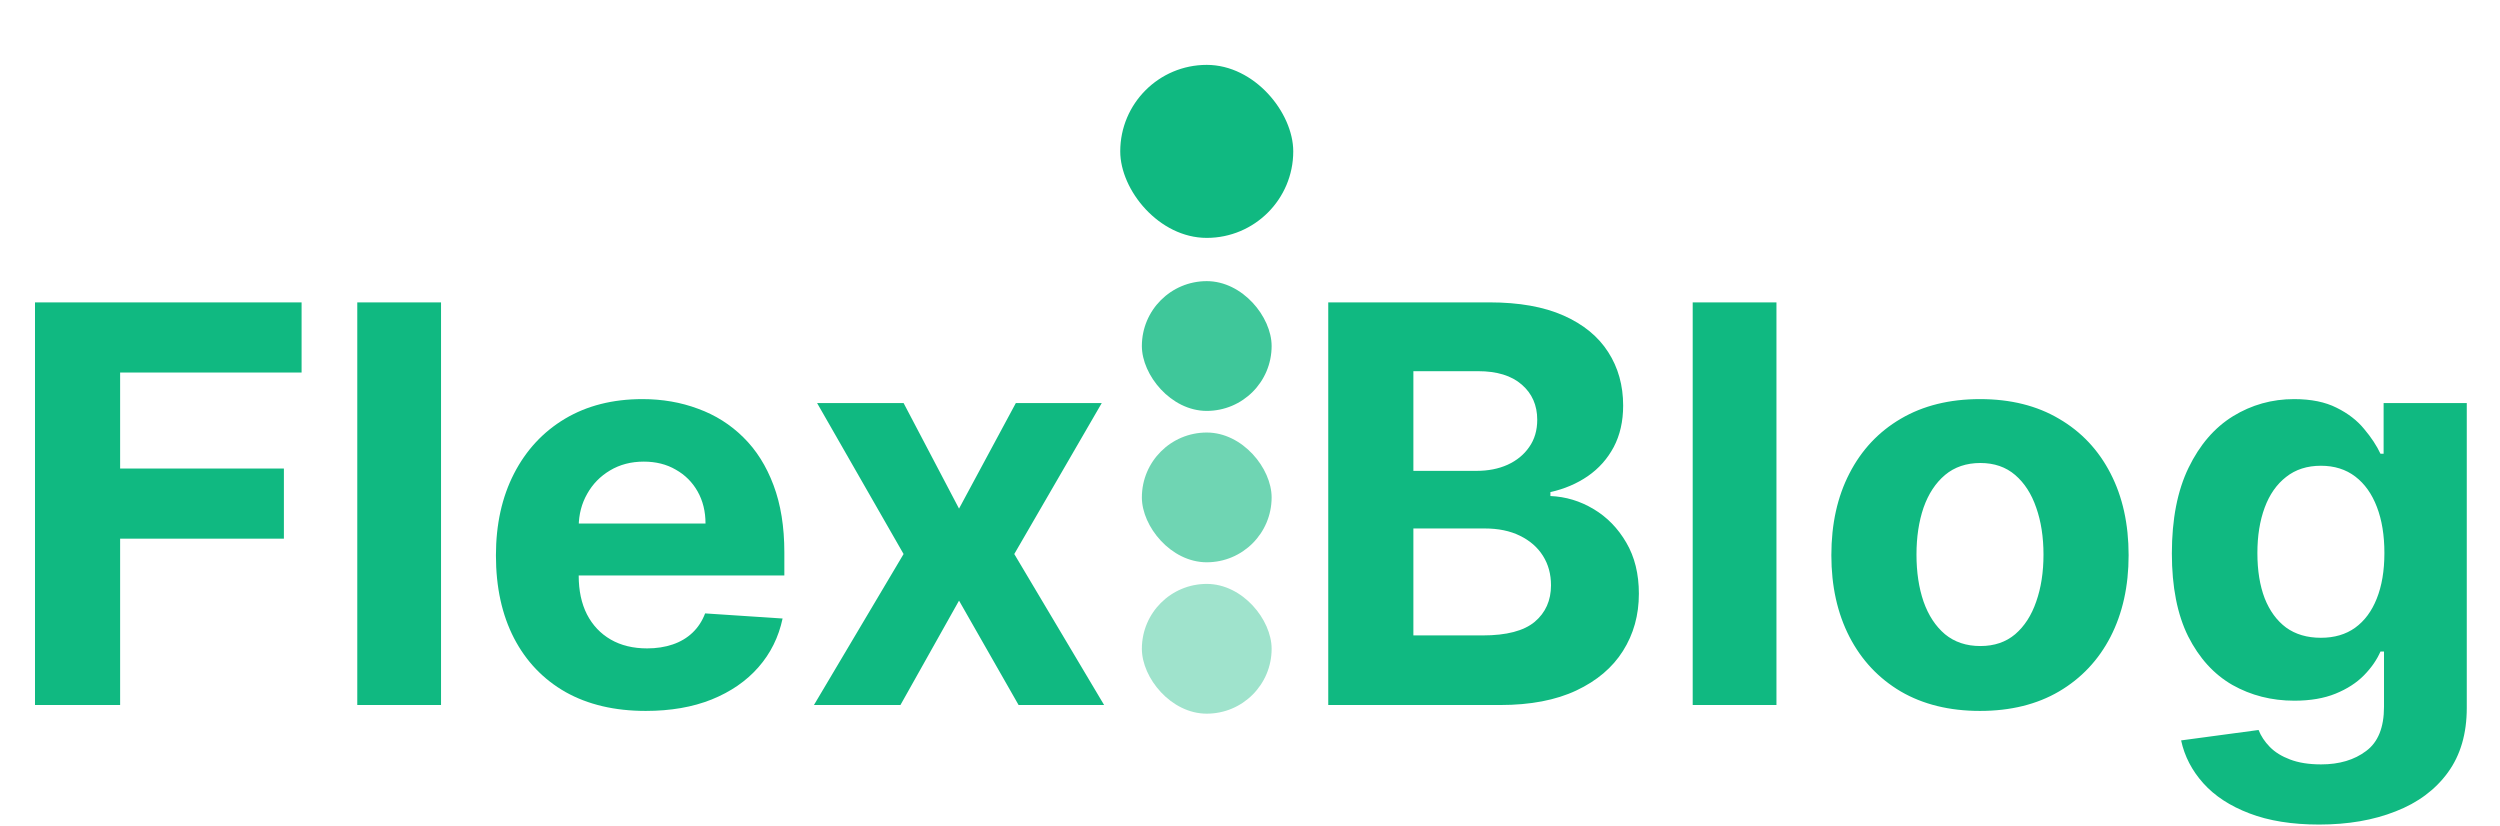 <svg width="578" height="191" viewBox="0 0 578 191" fill="none" xmlns="http://www.w3.org/2000/svg">
<path d="M8.091 163V69.909H69.727V86.136H27.773V108.318H65.636V124.545H27.773V163H8.091ZM101.966 69.909V163H82.602V69.909H101.966ZM149.295 164.364C142.114 164.364 135.932 162.909 130.75 160C125.598 157.061 121.629 152.909 118.841 147.545C116.053 142.152 114.659 135.773 114.659 128.409C114.659 121.227 116.053 114.924 118.841 109.5C121.629 104.076 125.553 99.849 130.614 96.818C135.705 93.788 141.674 92.273 148.523 92.273C153.129 92.273 157.417 93.015 161.386 94.5C165.386 95.954 168.871 98.151 171.841 101.091C174.841 104.03 177.174 107.727 178.841 112.182C180.508 116.606 181.341 121.788 181.341 127.727V133.045H122.386V121.045H163.114C163.114 118.258 162.508 115.788 161.295 113.636C160.083 111.485 158.402 109.803 156.25 108.591C154.129 107.348 151.659 106.727 148.841 106.727C145.902 106.727 143.295 107.409 141.023 108.773C138.78 110.106 137.023 111.909 135.75 114.182C134.477 116.424 133.826 118.924 133.795 121.682V133.091C133.795 136.545 134.432 139.53 135.705 142.045C137.008 144.561 138.841 146.5 141.205 147.864C143.568 149.227 146.371 149.909 149.614 149.909C151.765 149.909 153.735 149.606 155.523 149C157.311 148.394 158.841 147.485 160.114 146.273C161.386 145.061 162.356 143.576 163.023 141.818L180.932 143C180.023 147.303 178.159 151.061 175.341 154.273C172.553 157.455 168.947 159.939 164.523 161.727C160.129 163.485 155.053 164.364 149.295 164.364ZM208.909 93.182L221.727 117.591L234.864 93.182H254.727L234.5 128.091L255.273 163H235.5L221.727 138.864L208.182 163H188.182L208.909 128.091L188.909 93.182H208.909Z" fill="#10B981"/>
<rect x="259" y="15" width="40" height="40" rx="20" fill="#10B981"/>
<rect x="264" y="65" width="30" height="30" rx="15" fill="#10B981" fill-opacity="0.8"/>
<rect x="264" y="100" width="30" height="30" rx="15" fill="#10B981" fill-opacity="0.6"/>
<rect x="264" y="135" width="30" height="30" rx="15" fill="#10B981" fill-opacity="0.4"/>
<path d="M307.091 163V69.909H344.364C351.212 69.909 356.924 70.924 361.5 72.954C366.076 74.985 369.515 77.803 371.818 81.409C374.121 84.985 375.273 89.106 375.273 93.773C375.273 97.409 374.545 100.606 373.091 103.364C371.636 106.091 369.636 108.333 367.091 110.091C364.576 111.818 361.697 113.045 358.455 113.773V114.682C362 114.833 365.318 115.833 368.409 117.682C371.53 119.53 374.061 122.121 376 125.455C377.939 128.758 378.909 132.697 378.909 137.273C378.909 142.212 377.682 146.621 375.227 150.5C372.803 154.348 369.212 157.394 364.455 159.636C359.697 161.879 353.833 163 346.864 163H307.091ZM326.773 146.909H342.818C348.303 146.909 352.303 145.864 354.818 143.773C357.333 141.652 358.591 138.833 358.591 135.318C358.591 132.742 357.97 130.47 356.727 128.5C355.485 126.53 353.712 124.985 351.409 123.864C349.136 122.742 346.424 122.182 343.273 122.182H326.773V146.909ZM326.773 108.864H341.364C344.061 108.864 346.455 108.394 348.545 107.455C350.667 106.485 352.333 105.121 353.545 103.364C354.788 101.606 355.409 99.5 355.409 97.046C355.409 93.682 354.212 90.97 351.818 88.909C349.455 86.849 346.091 85.818 341.727 85.818H326.773V108.864ZM410.716 69.909V163H391.352V69.909H410.716ZM457.773 164.364C450.712 164.364 444.606 162.864 439.455 159.864C434.333 156.833 430.379 152.621 427.591 147.227C424.803 141.803 423.409 135.515 423.409 128.364C423.409 121.152 424.803 114.848 427.591 109.455C430.379 104.03 434.333 99.818 439.455 96.818C444.606 93.788 450.712 92.273 457.773 92.273C464.833 92.273 470.924 93.788 476.045 96.818C481.197 99.818 485.167 104.03 487.955 109.455C490.742 114.848 492.136 121.152 492.136 128.364C492.136 135.515 490.742 141.803 487.955 147.227C485.167 152.621 481.197 156.833 476.045 159.864C470.924 162.864 464.833 164.364 457.773 164.364ZM457.864 149.364C461.076 149.364 463.758 148.455 465.909 146.636C468.061 144.788 469.682 142.273 470.773 139.091C471.894 135.909 472.455 132.288 472.455 128.227C472.455 124.167 471.894 120.545 470.773 117.364C469.682 114.182 468.061 111.667 465.909 109.818C463.758 107.97 461.076 107.045 457.864 107.045C454.621 107.045 451.894 107.97 449.682 109.818C447.5 111.667 445.848 114.182 444.727 117.364C443.636 120.545 443.091 124.167 443.091 128.227C443.091 132.288 443.636 135.909 444.727 139.091C445.848 142.273 447.5 144.788 449.682 146.636C451.894 148.455 454.621 149.364 457.864 149.364ZM536.182 190.636C529.909 190.636 524.53 189.773 520.045 188.045C515.591 186.348 512.045 184.03 509.409 181.091C506.773 178.152 505.061 174.848 504.273 171.182L522.182 168.773C522.727 170.167 523.591 171.47 524.773 172.682C525.955 173.894 527.515 174.864 529.455 175.591C531.424 176.348 533.818 176.727 536.636 176.727C540.848 176.727 544.318 175.697 547.045 173.636C549.803 171.606 551.182 168.197 551.182 163.409V150.636H550.364C549.515 152.576 548.242 154.409 546.545 156.136C544.848 157.864 542.667 159.273 540 160.364C537.333 161.455 534.152 162 530.455 162C525.212 162 520.439 160.788 516.136 158.364C511.864 155.909 508.455 152.167 505.909 147.136C503.394 142.076 502.136 135.682 502.136 127.955C502.136 120.045 503.424 113.439 506 108.136C508.576 102.833 512 98.864 516.273 96.227C520.576 93.591 525.288 92.273 530.409 92.273C534.318 92.273 537.591 92.939 540.227 94.273C542.864 95.576 544.985 97.212 546.591 99.182C548.227 101.121 549.485 103.03 550.364 104.909H551.091V93.182H570.318V163.682C570.318 169.621 568.864 174.591 565.955 178.591C563.045 182.591 559.015 185.591 553.864 187.591C548.742 189.621 542.848 190.636 536.182 190.636ZM536.591 147.455C539.712 147.455 542.348 146.682 544.5 145.136C546.682 143.561 548.348 141.318 549.5 138.409C550.682 135.47 551.273 131.955 551.273 127.864C551.273 123.773 550.697 120.227 549.545 117.227C548.394 114.197 546.727 111.848 544.545 110.182C542.364 108.515 539.712 107.682 536.591 107.682C533.409 107.682 530.727 108.545 528.545 110.273C526.364 111.97 524.712 114.333 523.591 117.364C522.47 120.394 521.909 123.894 521.909 127.864C521.909 131.894 522.47 135.379 523.591 138.318C524.742 141.227 526.394 143.485 528.545 145.091C530.727 146.667 533.409 147.455 536.591 147.455Z" fill="#10B981"/>
</svg>
